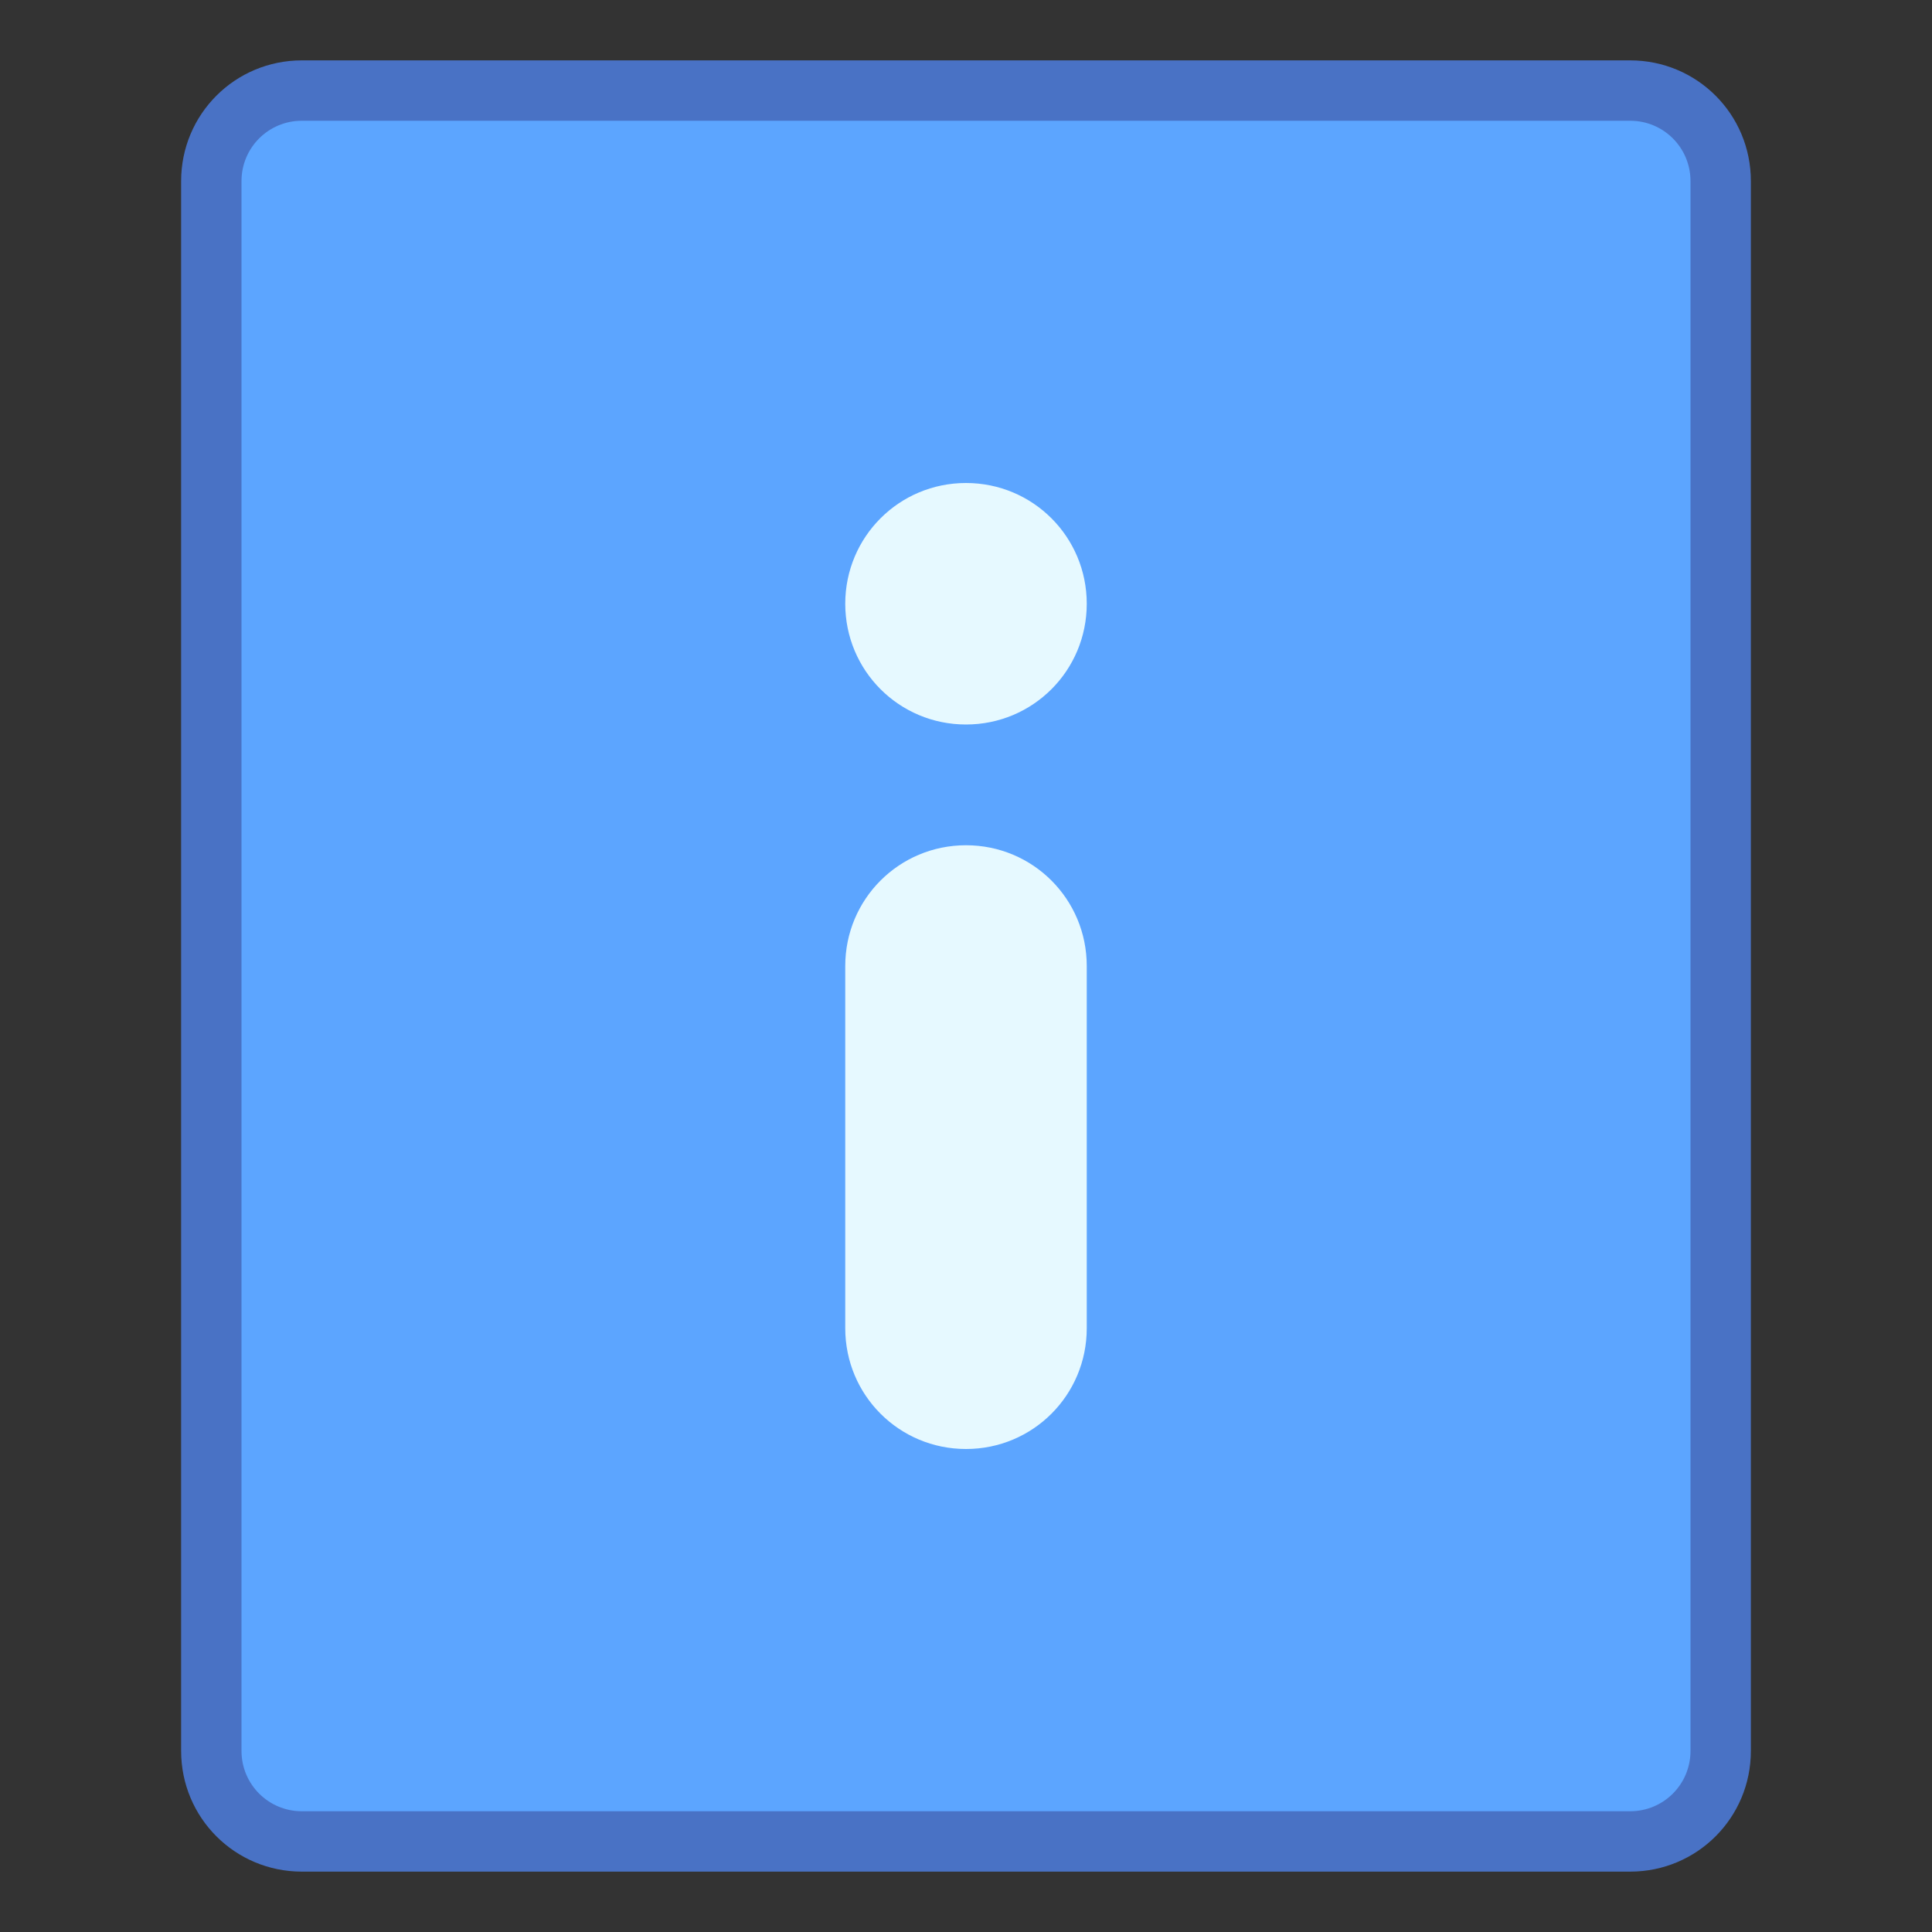 <svg height="32" viewBox="0 0 32 32" width="32" xmlns="http://www.w3.org/2000/svg"><rect x="0" y="0" width="32" height="32" fill="#333333" stroke="none"/><g transform="translate(84 -286.65)"><path d="m-79 287.65h22c1.108 0 2 .892 2 2v26c0 1.108-.892 2-2 2h-22c-1.108 0-2-.892-2-2v-26c0-1.108.892-2 2-2z" fill="#4972c5"/><path d="m-79 288.65h22c.554 0 1 .446 1 1v26c0 .554-.446 1-1 1h-22c-.554 0-1-.446-1-1v-26c0-.554.446-1 1-1z" fill="#5ca5ff"/><path d="m-0 285.293c-1.108 0-2.0.892-2 2s.892 2 2 2c1.108 0 2-.892 2-2s-.892-2-2-2zm0 6c-1.108 0-2.0.892-2 2v3 3c0 1.108.892 2 2 2 1.108 0 2-.892 2-2v-3-3c0-1.108-.892-2-2-2z" fill="#e6f9ff" transform="matrix(1 0 0 1 -68 9.357)"/></g></svg>
